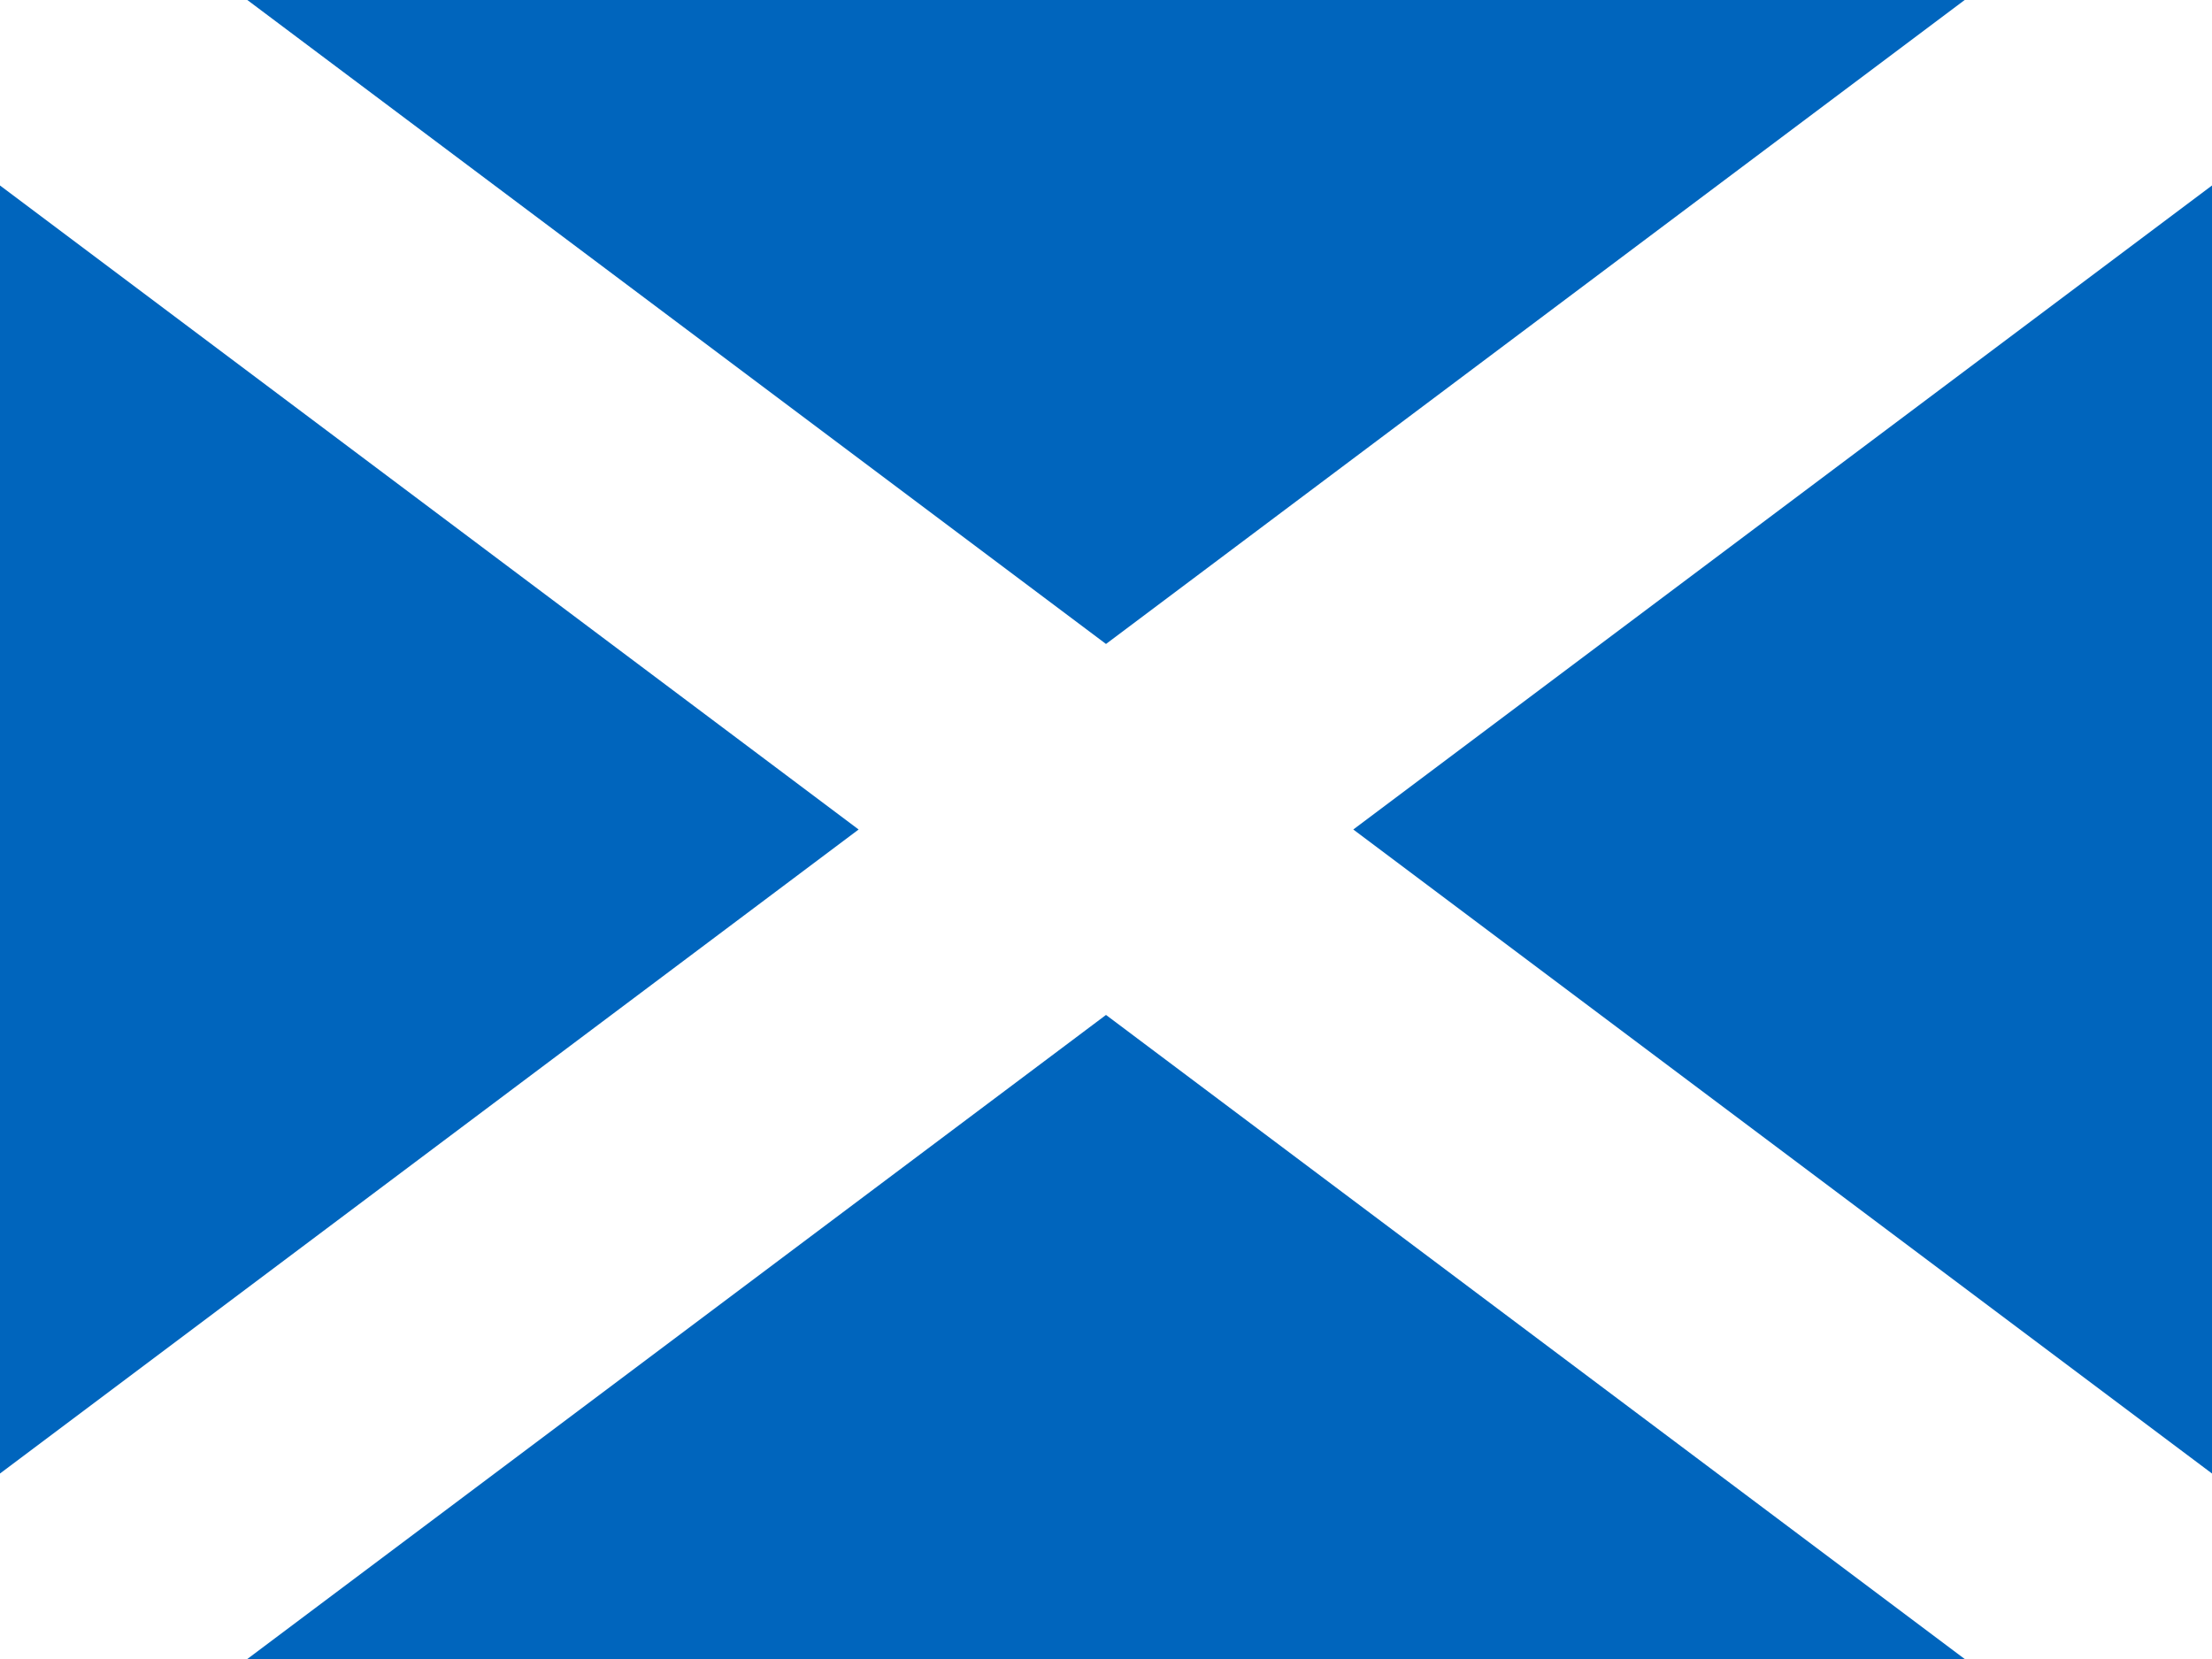 <svg xmlns="http://www.w3.org/2000/svg" width="24" height="18" fill="none"><rect width="100%" height="100%" fill="#333333" stroke="none"/><g clip-path="url(#a)"><path fill="#0065BD" d="M0 0h24v18H0V0Z"/><path fill="#fff" fill-rule="evenodd" d="M9.316 9-.966 1.288.966-1.288 12 6.987l11.034-8.275 1.932 2.576L14.683 9l10.283 7.712-1.932 2.576L12 11.012.966 19.288l-1.932-2.576L9.316 9Z" clip-rule="evenodd"/></g><defs><clipPath id="a"><path fill="#fff" d="M0 0h24v18H0z"/></clipPath></defs></svg>